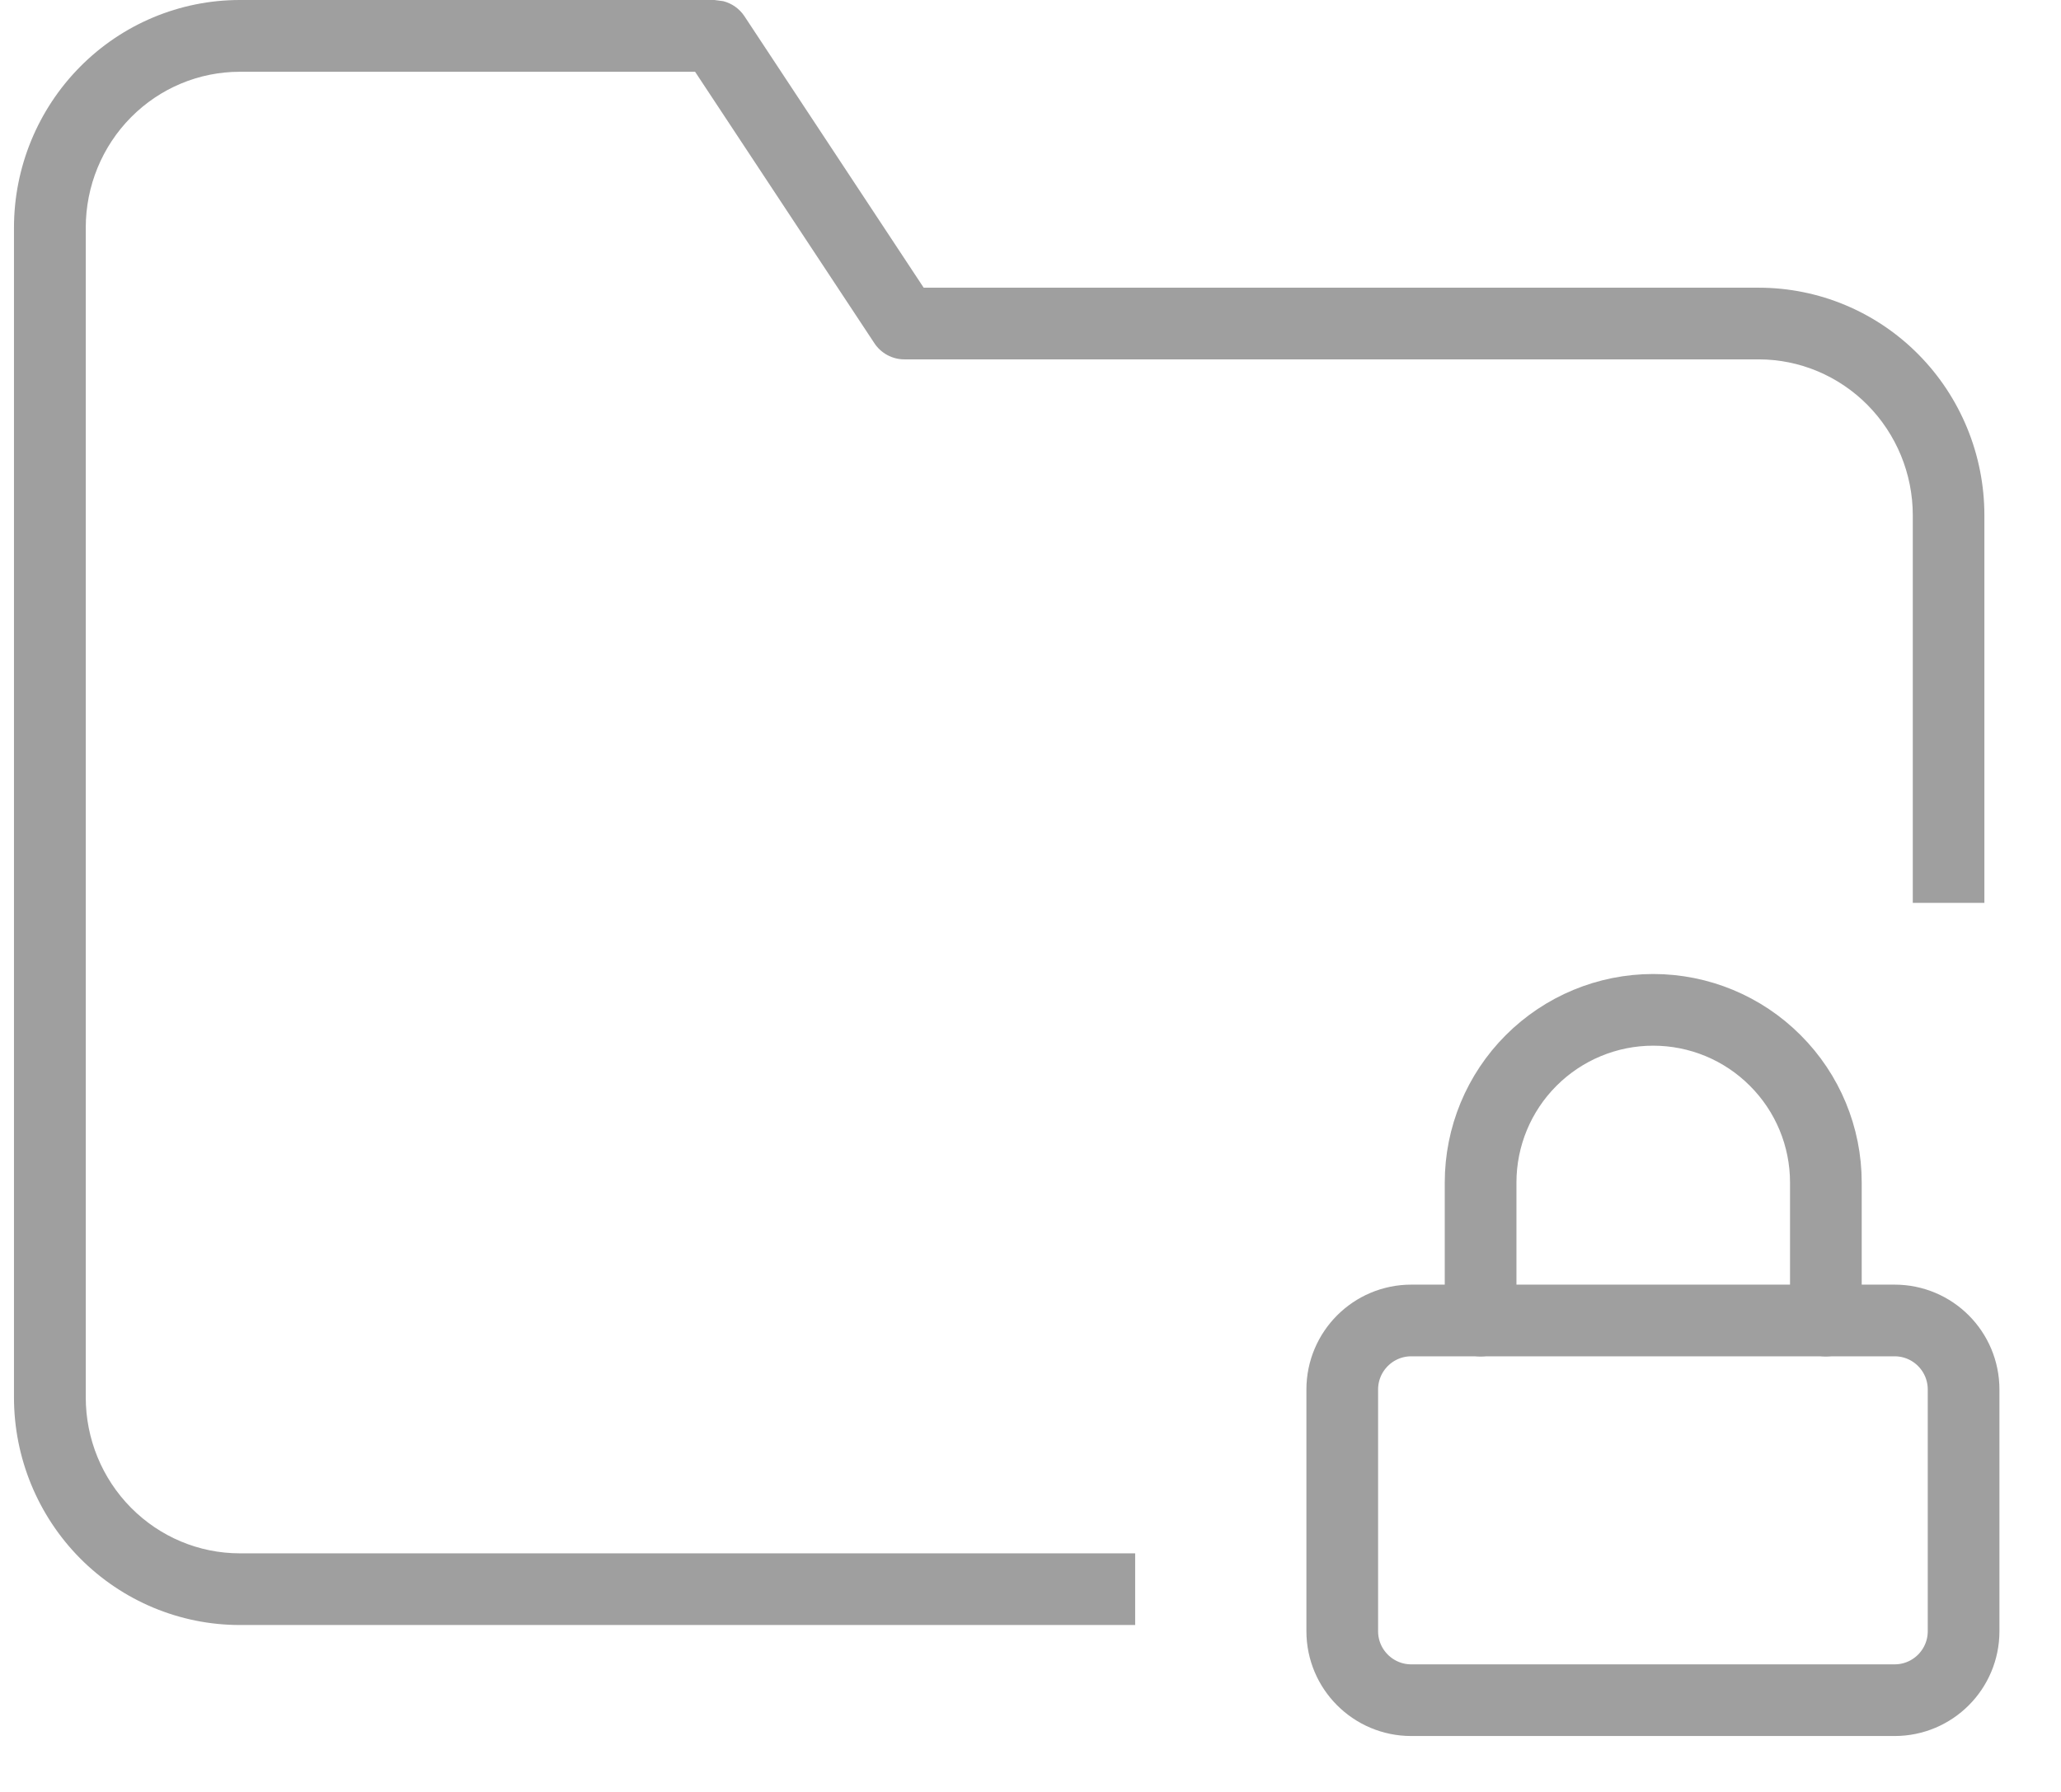 <svg width="23" height="20" viewBox="0 0 23 20" fill="none" xmlns="http://www.w3.org/2000/svg">
<path d="M8.071 0.013C8.166 0.037 8.251 0.096 8.307 0.18L10.308 3.211H19.627C20.296 3.211 20.937 3.479 21.409 3.956C21.881 4.433 22.145 5.079 22.145 5.751V10.077H21.346V5.751C21.346 5.288 21.163 4.846 20.841 4.52C20.518 4.194 20.081 4.011 19.627 4.011H10.092C9.958 4.011 9.832 3.943 9.758 3.831L7.757 0.801H2.676C2.221 0.801 1.785 0.983 1.462 1.309C1.139 1.635 0.957 2.078 0.957 2.541V15.597C0.957 16.059 1.139 16.502 1.462 16.828C1.785 17.154 2.221 17.337 2.676 17.337H12.668V18.137H2.676C2.007 18.137 1.365 17.868 0.893 17.392C0.421 16.915 0.156 16.269 0.156 15.597V2.541C0.156 1.869 0.421 1.223 0.893 0.746C1.365 0.269 2.006 0 2.676 0H7.973L8.071 0.013Z" fill="#9F9F9F"/>
<path d="M21.143 14.738H15.749C15.324 14.738 14.979 15.083 14.979 15.509V18.206C14.979 18.631 15.324 18.976 15.749 18.976H21.143C21.569 18.976 21.913 18.631 21.913 18.206V15.509C21.913 15.083 21.569 14.738 21.143 14.738Z" stroke="#9F9F9F" stroke-width="0.8" stroke-linecap="round" stroke-linejoin="round"/>
<path d="M16.523 14.739V13.198C16.523 12.687 16.726 12.197 17.087 11.836C17.449 11.474 17.939 11.271 18.449 11.271C18.96 11.271 19.45 11.474 19.811 11.836C20.173 12.197 20.376 12.687 20.376 13.198V14.739" stroke="#9F9F9F" stroke-width="0.8" stroke-linecap="round" stroke-linejoin="round"/>
</svg>
